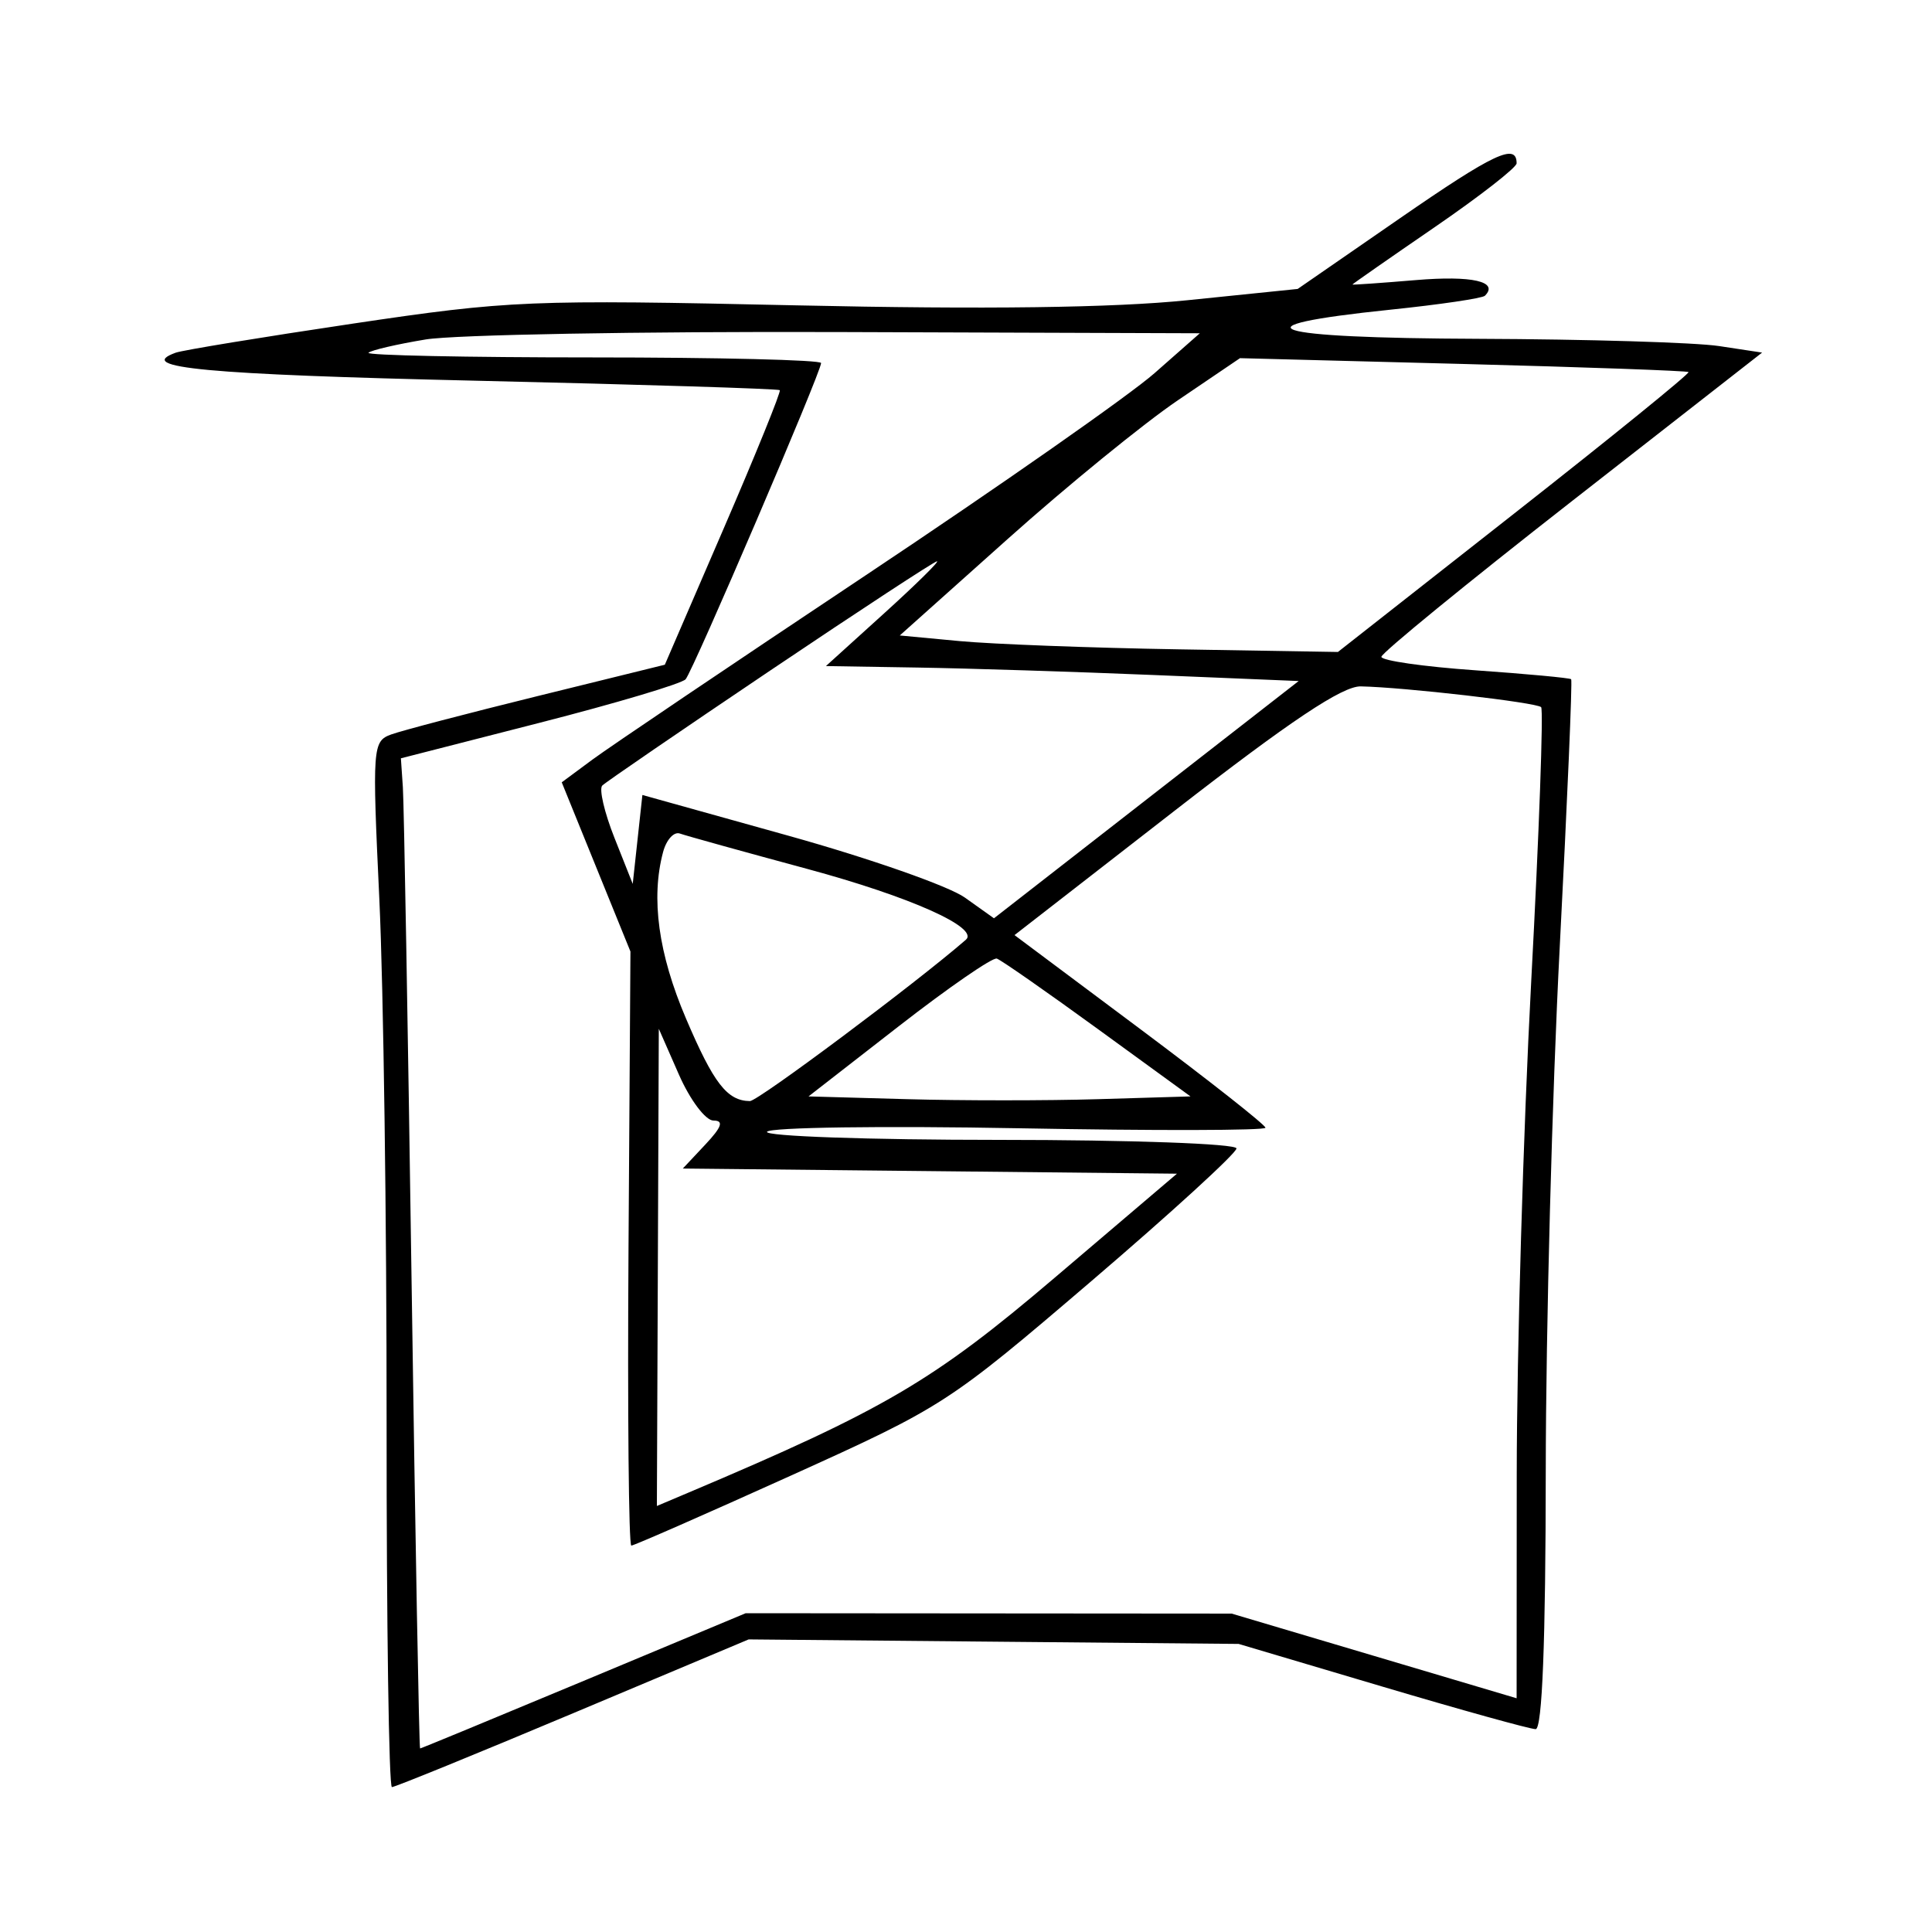 <svg xmlns="http://www.w3.org/2000/svg" width="200" height="200" viewBox="0 0 200 200" version="1.1">
	<path d="M 144.918 22.597 L 134.335 29.911 122.918 31.080 C 115.260 31.865, 101.951 32.040, 82.500 31.611 C 54.823 31.002, 52.725 31.089, 36.500 33.505 C 27.150 34.897, 18.909 36.250, 18.187 36.511 C 13.873 38.071, 21.353 38.770, 49.193 39.409 C 66.389 39.803, 80.578 40.245, 80.724 40.390 C 80.869 40.536, 78.251 46.990, 74.906 54.733 L 68.823 68.812 55.662 72.056 C 48.423 73.840, 41.600 75.628, 40.500 76.029 C 38.567 76.734, 38.526 77.308, 39.271 93.129 C 39.695 102.133, 40.032 126.487, 40.021 147.250 C 40.010 168.012, 40.257 185, 40.571 185 C 40.884 185, 49.322 181.560, 59.321 177.356 L 77.500 169.711 102.863 169.945 L 128.225 170.178 143.081 174.589 C 151.252 177.015, 158.401 179, 158.969 179 C 159.651 179, 160.006 169.947, 160.017 152.250 C 160.027 137.537, 160.678 113.138, 161.463 98.029 C 162.248 82.920, 162.781 70.448, 162.646 70.313 C 162.512 70.179, 158.037 69.762, 152.701 69.387 C 147.365 69.012, 143 68.385, 143 67.995 C 143 67.604, 151.868 60.358, 162.706 51.892 L 182.412 36.500 177.956 35.824 C 175.505 35.452, 164.297 35.115, 153.050 35.074 C 131.040 34.994, 127.340 33.776, 143.904 32.062 C 149.037 31.531, 153.453 30.880, 153.718 30.615 C 155.189 29.144, 152.382 28.506, 146.577 28.994 C 142.960 29.297, 140 29.504, 140 29.454 C 140 29.404, 143.825 26.737, 148.500 23.529 C 153.175 20.321, 157 17.341, 157 16.907 C 157 14.764, 154.652 15.870, 144.918 22.597 M 44.065 35.141 C 41.076 35.634, 38.413 36.254, 38.148 36.518 C 37.883 36.783, 48.317 37, 61.333 37 C 74.350 37, 85 37.262, 85 37.581 C 85 38.509, 71.760 69.414, 70.975 70.317 C 70.585 70.767, 63.793 72.792, 55.883 74.817 L 41.500 78.500 41.705 81.500 C 41.817 83.150, 42.224 106.213, 42.608 132.750 C 42.992 159.288, 43.388 181, 43.487 181 C 43.586 181, 51.210 177.850, 60.429 174 L 77.191 167 102.346 167.020 L 127.500 167.039 142.250 171.421 L 157 175.804 157.012 152.652 C 157.018 139.918, 157.693 116.937, 158.511 101.582 C 159.329 86.228, 159.790 73.457, 159.537 73.203 C 159.052 72.719, 145.394 71.147, 140.867 71.054 C 138.971 71.015, 133.581 74.614, 121.628 83.901 L 105.022 96.802 118.011 106.508 C 125.155 111.847, 131 116.453, 131 116.744 C 131 117.034, 119.507 117.059, 105.460 116.797 C 91.412 116.536, 79.686 116.699, 79.401 117.161 C 79.115 117.622, 89.934 118, 103.441 118 C 117.010 118, 128 118.396, 128 118.885 C 128 119.371, 121.232 125.559, 112.960 132.635 C 98.181 145.276, 97.641 145.626, 81.881 152.750 C 73.059 156.737, 65.621 160, 65.353 160 C 65.084 160, 64.954 146.162, 65.063 129.250 L 65.263 98.500 61.707 89.743 L 58.151 80.986 61.326 78.635 C 63.072 77.342, 75.823 68.741, 89.663 59.523 C 103.502 50.304, 116.936 40.903, 119.515 38.631 L 124.205 34.500 86.852 34.373 C 66.309 34.303, 47.054 34.649, 44.065 35.141 M 121.932 41.437 C 118.394 43.835, 110.470 50.293, 104.323 55.790 L 93.145 65.783 99.323 66.364 C 102.720 66.683, 112.925 67.068, 122 67.219 L 138.500 67.492 156.794 53.124 C 166.856 45.221, 174.956 38.647, 174.794 38.516 C 174.632 38.384, 164.119 38.007, 151.432 37.677 L 128.364 37.077 121.932 41.437 M 79.741 69.407 C 70.523 75.610, 62.696 80.971, 62.346 81.320 C 61.997 81.670, 62.564 84.103, 63.606 86.728 L 65.500 91.500 66 86.898 L 66.500 82.296 81.683 86.532 C 90.033 88.862, 98.222 91.734, 99.880 92.915 L 102.895 95.061 118.666 82.781 L 134.438 70.500 119.469 69.879 C 111.236 69.538, 100.225 69.189, 95 69.105 L 85.500 68.951 91.500 63.515 C 94.800 60.525, 97.275 58.089, 97 58.103 C 96.725 58.117, 88.958 63.204, 79.741 69.407 M 68.645 88.193 C 67.362 92.982, 68.150 98.726, 71.010 105.430 C 73.875 112.148, 75.271 113.953, 77.629 113.985 C 78.461 113.996, 94.788 101.799, 99.985 97.285 C 101.415 96.042, 94.218 92.827, 83.562 89.948 C 76.928 88.156, 70.997 86.508, 70.381 86.288 C 69.766 86.067, 68.985 86.925, 68.645 88.193 M 93.044 106.232 L 83.698 113.500 93.902 113.786 C 99.514 113.943, 108.411 113.943, 113.673 113.786 L 123.240 113.500 113.615 106.500 C 108.322 102.650, 103.630 99.379, 103.190 99.232 C 102.750 99.084, 98.184 102.234, 93.044 106.232 M 68.100 131.199 L 68 155.898 71.250 154.523 C 91.556 145.935, 96.597 142.979, 109.160 132.287 L 121.837 121.500 96.260 121.233 L 70.684 120.966 73.016 118.483 C 74.727 116.661, 74.952 116, 73.859 116 C 73.040 116, 71.432 113.862, 70.285 111.250 L 68.199 106.500 68.100 131.199" stroke="none" fill="black" fill-rule="evenodd"/>
</svg>